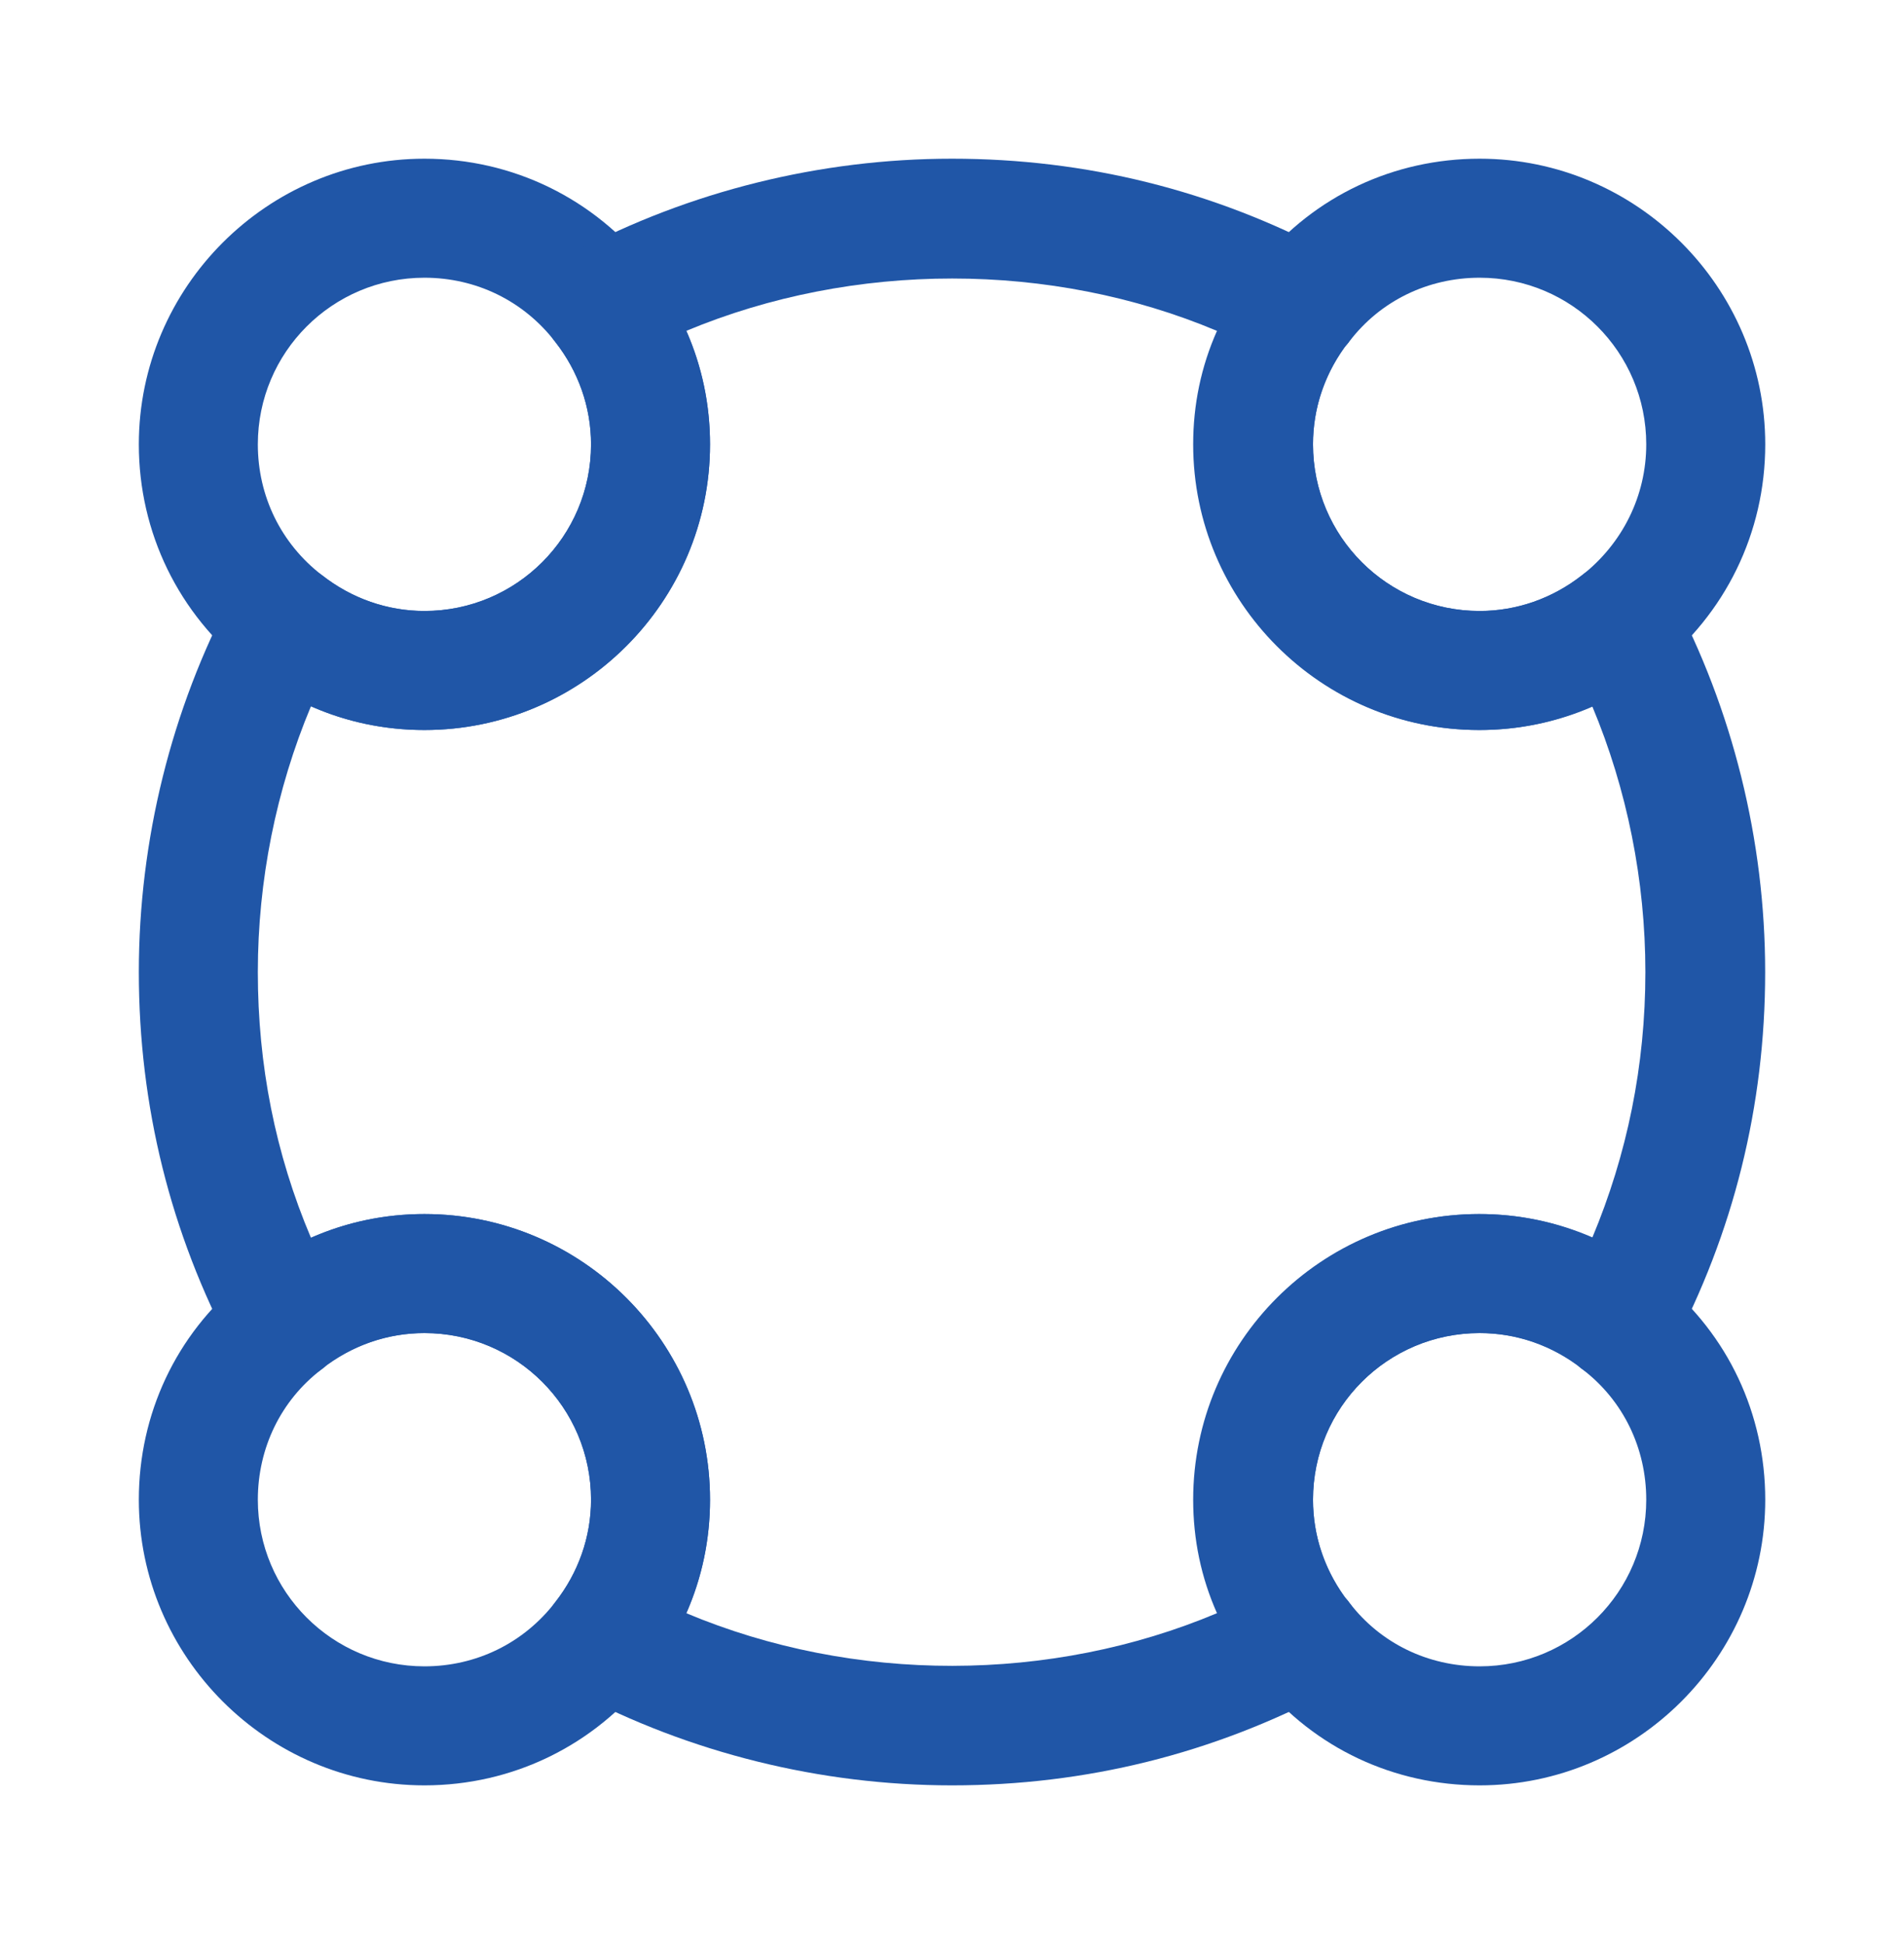 <svg width="48" height="49" viewBox="0 0 48 49" fill="none" xmlns="http://www.w3.org/2000/svg">
<path d="M37.302 18.4C33.322 18.4 30.102 15.16 30.102 11.2C30.102 9.58 30.642 8.04 31.642 6.76C31.682 6.7 31.742 6.66 31.782 6.6C33.142 4.94 35.142 4 37.302 4C41.262 4 44.502 7.24 44.502 11.2C44.502 13.42 43.502 15.48 41.742 16.86C40.462 17.86 38.922 18.4 37.302 18.4ZM33.902 8.74C33.382 9.46 33.102 10.3 33.102 11.2C33.102 13.52 34.982 15.4 37.302 15.4C38.242 15.4 39.142 15.08 39.882 14.5C40.902 13.7 41.502 12.5 41.502 11.2C41.502 8.88 39.622 7 37.302 7C36.002 7 34.802 7.58 34.022 8.6C33.982 8.66 33.942 8.7 33.902 8.74Z" fill="#2056A7"/>
<path d="M10.7 18.4C9.08 18.4 7.54 17.86 6.26 16.86C4.5 15.48 3.5 13.42 3.5 11.2C3.5 7.24 6.74 4 10.7 4C12.92 4 14.98 5 16.36 6.76C17.36 8.04 17.9 9.58 17.9 11.2C17.9 15.16 14.66 18.4 10.7 18.4ZM10.7 7C8.38 7 6.5 8.88 6.5 11.2C6.5 12.5 7.08 13.7 8.12 14.5C8.86 15.08 9.76 15.4 10.7 15.4C13.02 15.4 14.9 13.52 14.9 11.2C14.9 10.26 14.58 9.36 14 8.62C13.2 7.58 12 7 10.7 7Z" fill="#2056A7"/>
<path d="M37.302 45C35.142 45 33.142 44.06 31.782 42.4C31.722 42.36 31.682 42.3 31.642 42.24C30.642 40.96 30.102 39.42 30.102 37.8C30.102 33.82 33.342 30.6 37.302 30.6C38.922 30.6 40.462 31.14 41.742 32.14C41.802 32.18 41.842 32.24 41.902 32.28C43.562 33.64 44.502 35.64 44.502 37.8C44.502 41.76 41.262 45 37.302 45ZM33.902 40.26C33.942 40.3 33.982 40.34 34.022 40.4C34.802 41.42 36.002 42 37.302 42C39.622 42 41.502 40.12 41.502 37.8C41.502 36.5 40.922 35.3 39.902 34.52C39.842 34.48 39.802 34.44 39.762 34.4C39.042 33.88 38.202 33.6 37.302 33.6C34.982 33.6 33.102 35.48 33.102 37.8C33.102 38.7 33.382 39.54 33.902 40.26Z" fill="#2056A7"/>
<path d="M10.7 45C6.74 45 3.5 41.76 3.5 37.8C3.5 35.64 4.44 33.64 6.1 32.28C6.14 32.22 6.2 32.18 6.26 32.14C7.54 31.14 9.08 30.6 10.7 30.6C14.68 30.6 17.9 33.84 17.9 37.8C17.9 39.42 17.36 40.96 16.36 42.24C14.98 44 12.92 45 10.7 45ZM8.24 34.4C8.2 34.44 8.16 34.48 8.1 34.52C7.08 35.3 6.5 36.5 6.5 37.8C6.5 40.12 8.38 42 10.7 42C12 42 13.2 41.42 14 40.38C14.58 39.64 14.9 38.74 14.9 37.8C14.9 35.48 13.02 33.6 10.7 33.6C9.8 33.6 8.96 33.88 8.24 34.4Z" fill="#2056A7"/>
<path d="M24 45C20.68 45 17.38 44.18 14.48 42.64C14.08 42.44 13.82 42.06 13.72 41.62C13.62 41.18 13.72 40.74 14 40.38C14.58 39.64 14.9 38.74 14.9 37.8C14.9 35.48 13.02 33.6 10.7 33.6C9.76 33.6 8.86 33.92 8.12 34.5C7.78 34.78 7.32 34.88 6.88 34.78C6.44 34.68 6.08 34.42 5.86 34.02C4.3 31.08 3.5 27.88 3.5 24.5C3.5 21.18 4.32 17.88 5.86 14.98C6.06 14.58 6.44 14.32 6.88 14.22C7.32 14.12 7.76 14.24 8.12 14.5C8.86 15.08 9.76 15.4 10.7 15.4C13.02 15.4 14.9 13.52 14.9 11.2C14.9 10.26 14.58 9.36 14 8.62C13.72 8.28 13.62 7.82 13.72 7.38C13.82 6.94 14.08 6.58 14.48 6.36C17.38 4.82 20.68 4 24 4C27.38 4 30.58 4.8 33.52 6.36C33.92 6.56 34.18 6.94 34.28 7.38C34.38 7.82 34.26 8.26 34 8.62C33.42 9.36 33.1 10.26 33.1 11.2C33.1 13.52 34.98 15.4 37.3 15.4C38.24 15.4 39.14 15.08 39.88 14.5C40.22 14.22 40.68 14.12 41.12 14.22C41.56 14.32 41.92 14.58 42.14 14.98C43.68 17.88 44.5 21.18 44.5 24.5C44.5 27.88 43.7 31.08 42.14 34.02C41.94 34.42 41.56 34.68 41.12 34.78C40.68 34.88 40.24 34.76 39.88 34.5C39.14 33.92 38.24 33.6 37.3 33.6C34.98 33.6 33.1 35.48 33.1 37.8C33.1 38.74 33.42 39.64 34 40.38C34.28 40.72 34.38 41.18 34.28 41.62C34.18 42.06 33.92 42.42 33.52 42.64C30.58 44.2 27.38 45 24 45ZM17.3 40.66C21.54 42.44 26.5 42.42 30.68 40.66C30.28 39.76 30.08 38.8 30.08 37.8C30.08 33.82 33.32 30.6 37.28 30.6C38.28 30.6 39.24 30.8 40.14 31.2C41.02 29.1 41.48 26.86 41.48 24.5C41.48 22.2 41.02 19.9 40.14 17.8C39.24 18.2 38.28 18.4 37.28 18.4C33.3 18.4 30.08 15.16 30.08 11.2C30.08 10.2 30.28 9.24 30.68 8.34C26.5 6.58 21.52 6.58 17.3 8.34C17.7 9.24 17.9 10.2 17.9 11.2C17.9 15.18 14.66 18.4 10.7 18.4C9.7 18.4 8.74 18.2 7.84 17.8C6.96 19.9 6.5 22.2 6.5 24.5C6.5 26.84 6.94 29.08 7.84 31.2C8.74 30.8 9.7 30.6 10.7 30.6C14.68 30.6 17.9 33.84 17.9 37.8C17.9 38.8 17.7 39.76 17.3 40.66Z" fill="#2056A7"/>
</svg>
